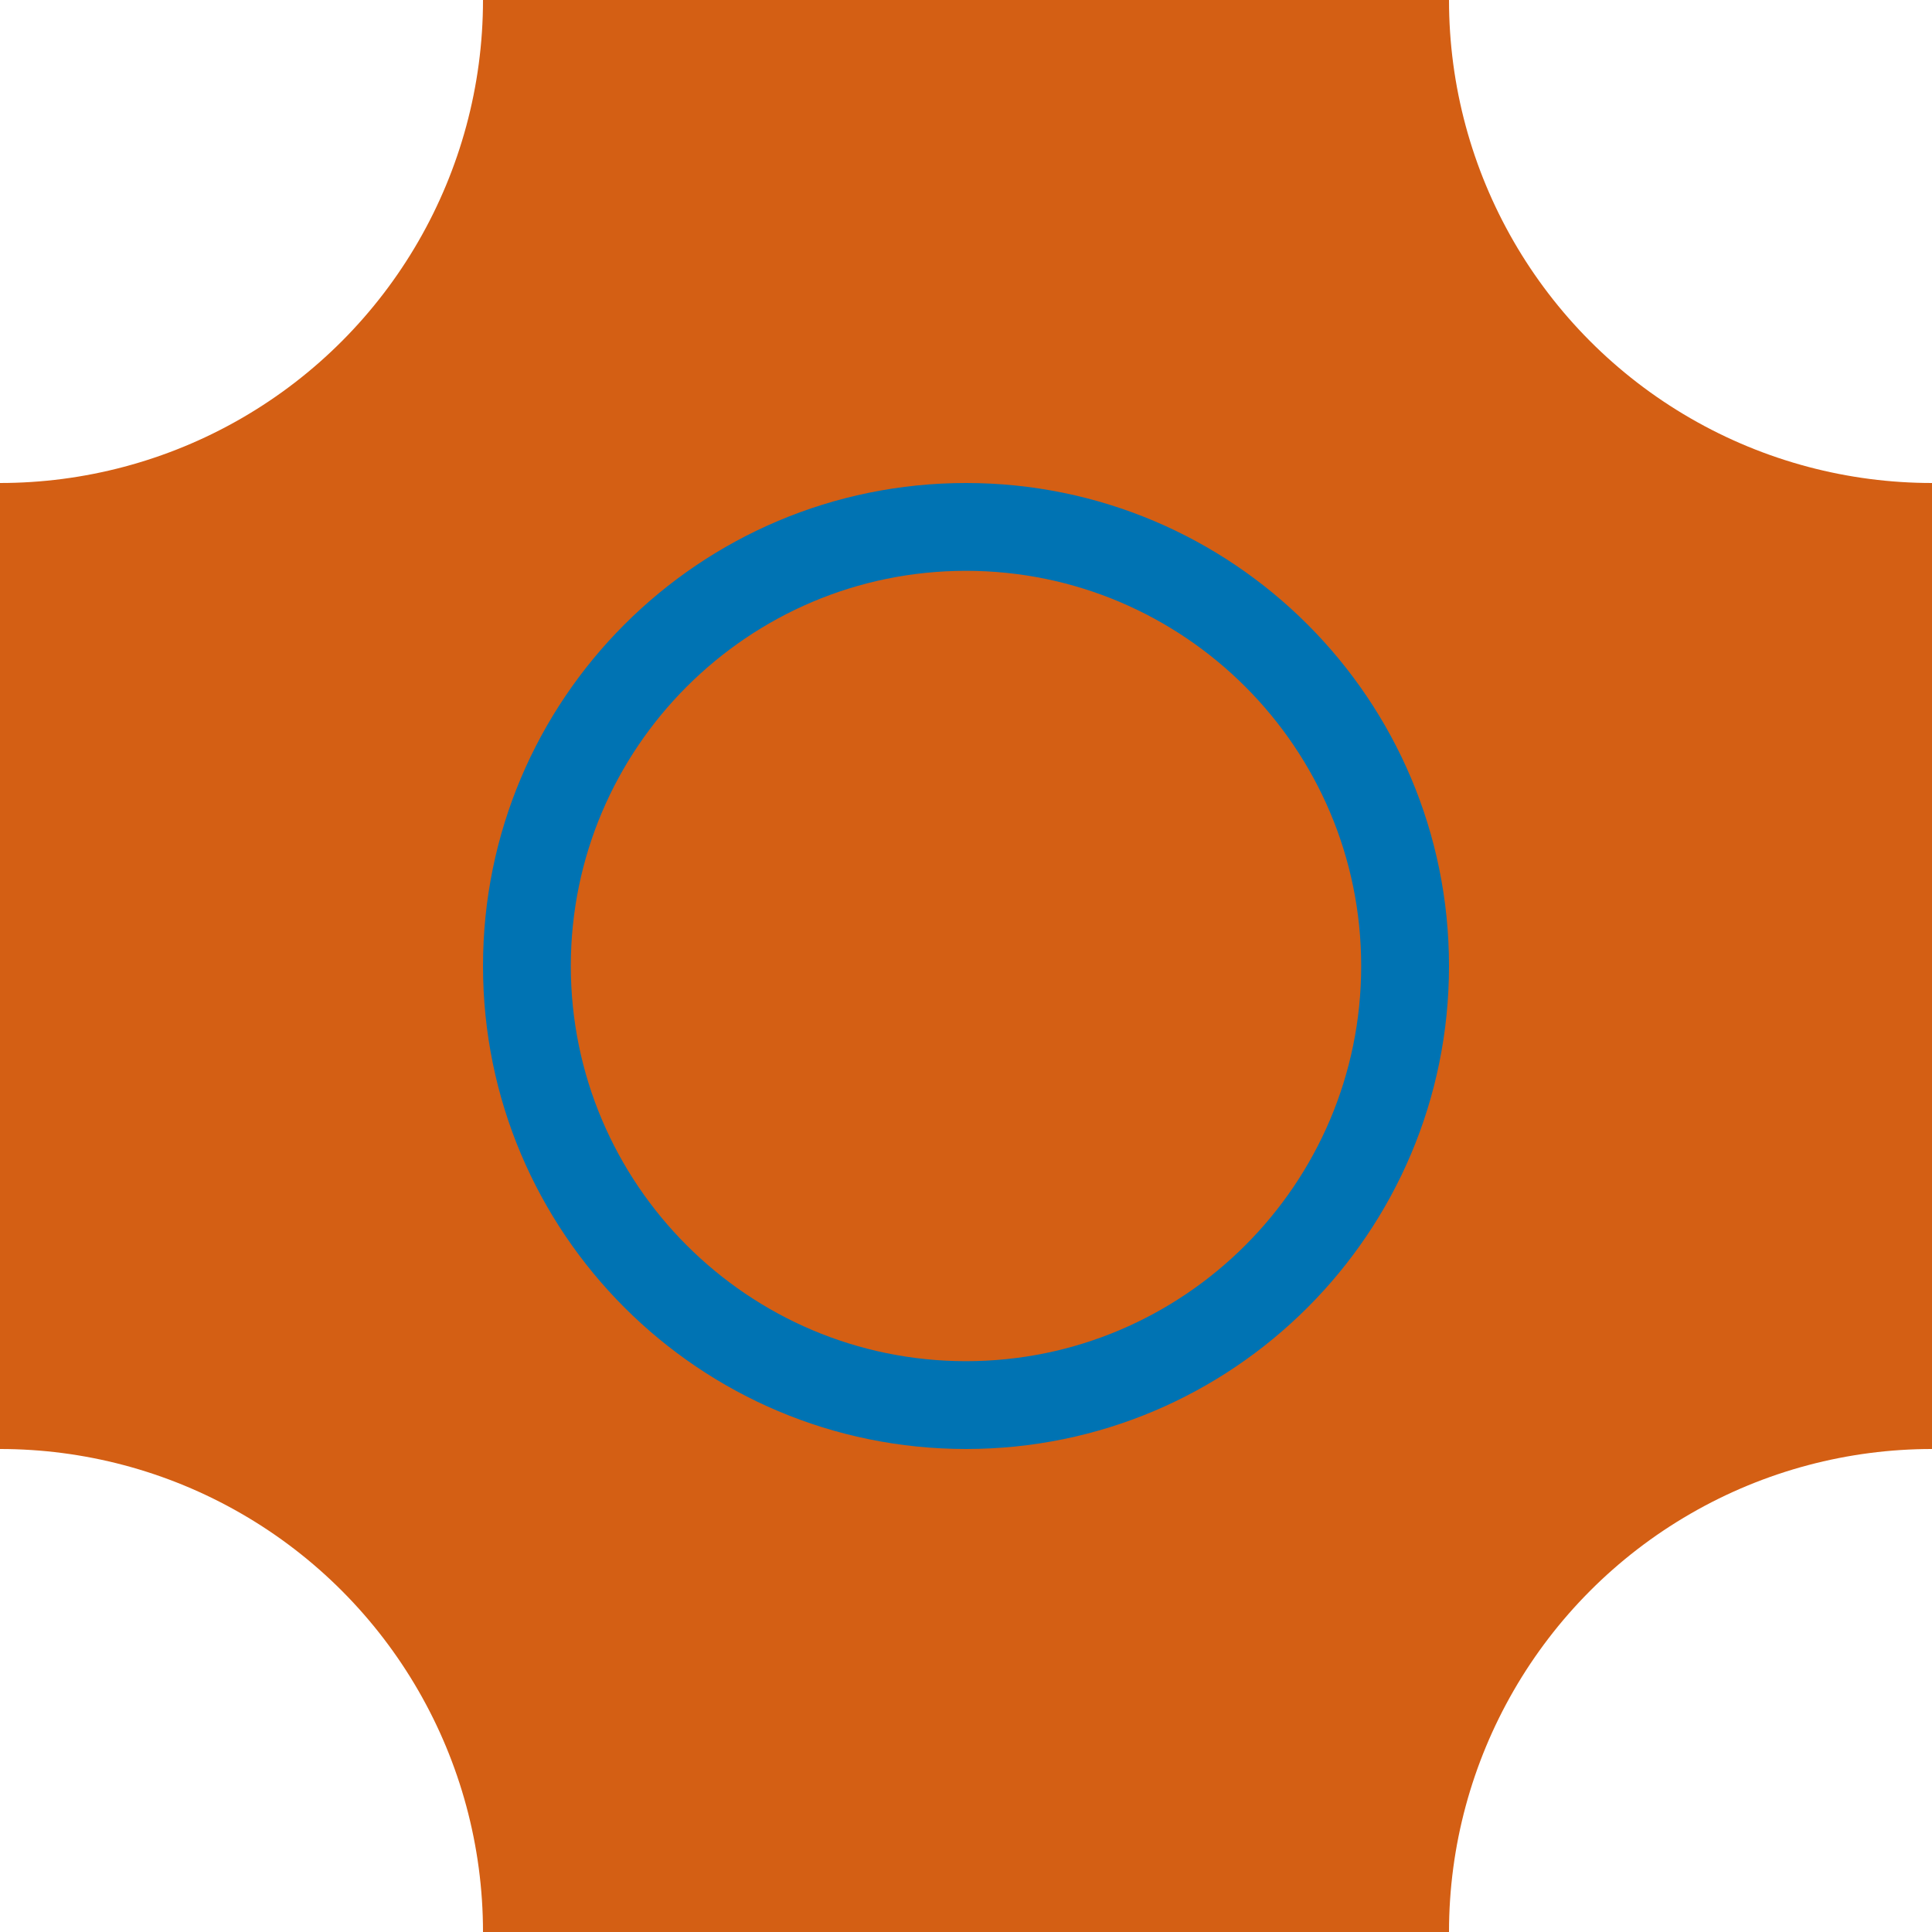 <?xml version="1.0" encoding="utf-8"?>
<!-- Generator: Adobe Illustrator 16.0.0, SVG Export Plug-In . SVG Version: 6.00 Build 0)  -->
<!DOCTYPE svg PUBLIC "-//W3C//DTD SVG 1.1//EN" "http://www.w3.org/Graphics/SVG/1.1/DTD/svg11.dtd">
<svg version="1.1" xmlns="http://www.w3.org/2000/svg" xmlns:xlink="http://www.w3.org/1999/xlink" x="0px" y="0px" width="220px"
	 height="220px" viewBox="0 0 220 220" enable-background="new 0 0 220 220" xml:space="preserve">
<g id="bg">
</g>
<g id="Layer_1">
	<rect x="-1454.261" y="-105.918" fill="#D45F14" width="3865.441" height="710.867"/>
	<g>
		<defs>
			<rect id="SVGID_441_" width="220" height="220"/>
		</defs>
		<clipPath id="SVGID_2_">
			<use xlink:href="#SVGID_441_"  overflow="visible"/>
		</clipPath>
		<g clip-path="url(#SVGID_2_)">
			<circle fill="#FFFFFF" cx="220" cy="0" r="55"/>
		</g>
		<g clip-path="url(#SVGID_2_)">
			<circle fill="#FFFFFF" cx="0" cy="0" r="55"/>
		</g>
		<g clip-path="url(#SVGID_2_)">
			<circle fill="#FFFFFF" cx="220" cy="220" r="55"/>
		</g>
		<g clip-path="url(#SVGID_2_)">
			<circle fill="#FFFFFF" cx="0" cy="220" r="55"/>
		</g>
		<g clip-path="url(#SVGID_2_)">
			<path fill="#0073B3" d="M110,65c24.813,0,45,20.187,45,45s-20.187,45-45,45c-24.813,0-45-20.187-45-45S85.187,65,110,65 M110,55
				c-30.376,0-55,24.623-55,55c0,30.375,24.625,55,55,55c30.375,0,55-24.625,55-55C165,79.623,140.375,55,110,55L110,55z"/>
		</g>
	</g>
</g>
</svg>
